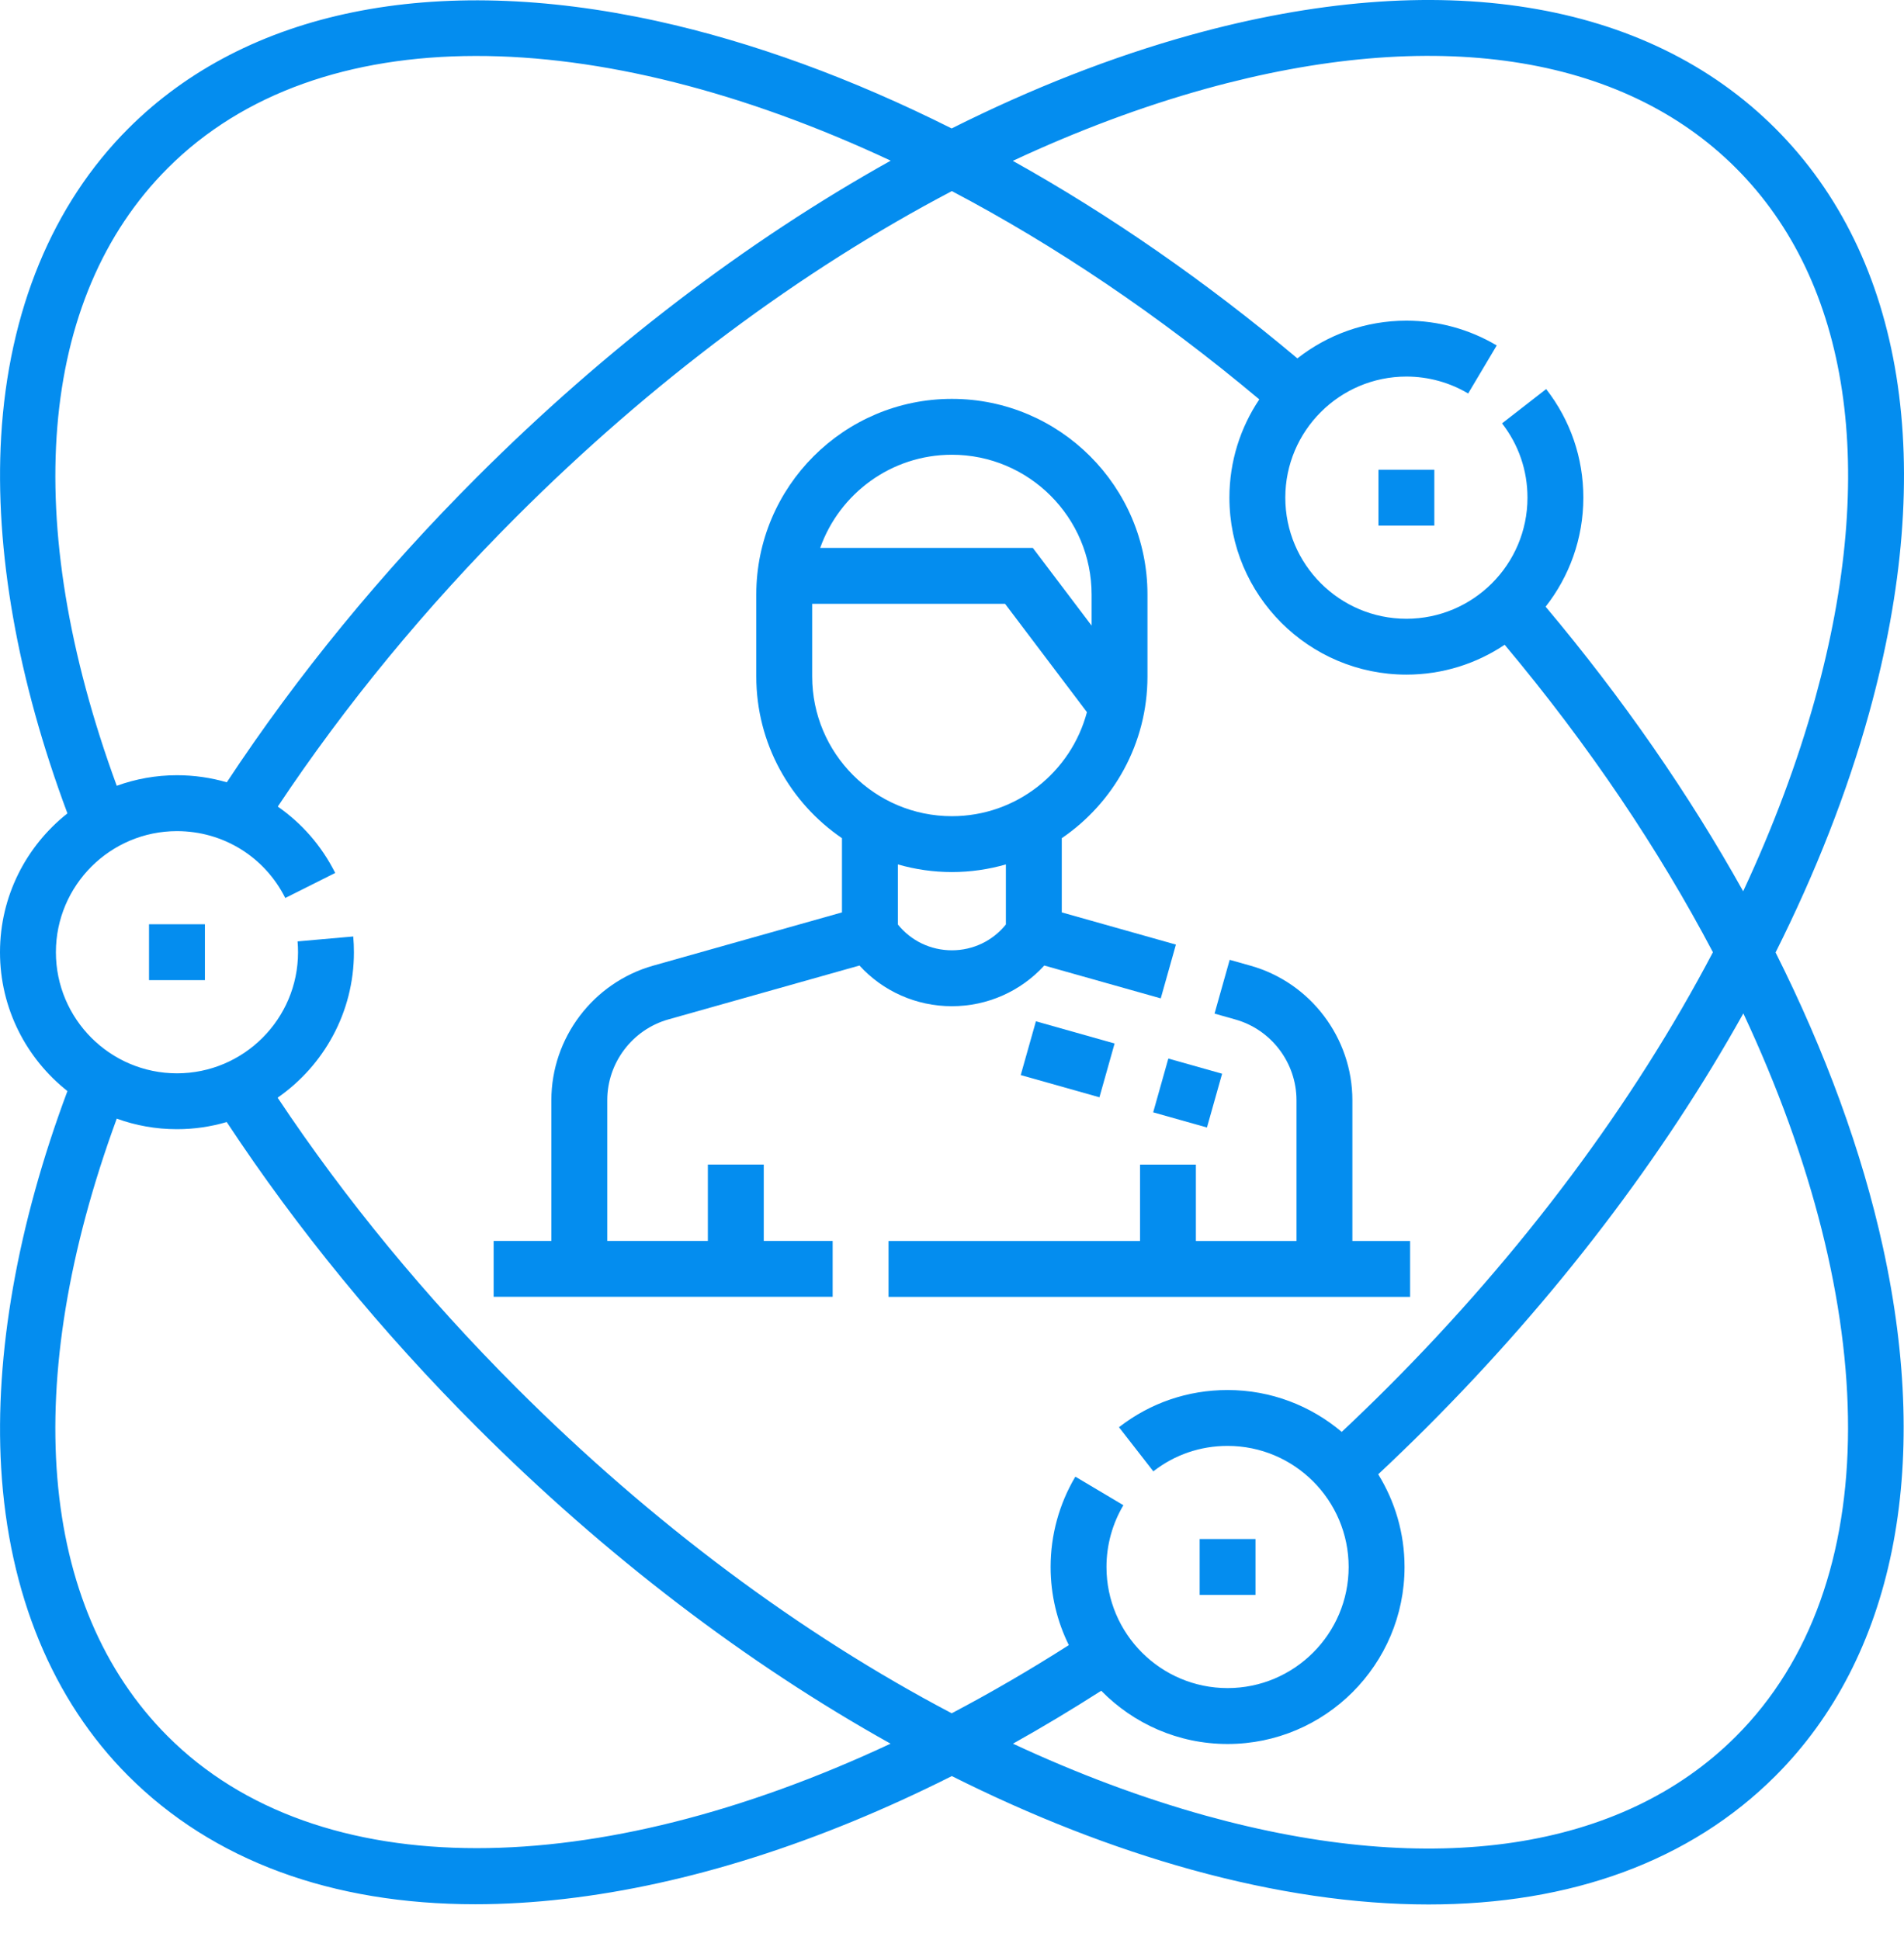 <svg xmlns="http://www.w3.org/2000/svg" width="53" height="54" viewBox="0 0 53 54" fill="none"><path d="M49.425 26.51C50.54 24.286 51.418 22.051 52.028 19.849C53.939 12.948 53.013 7.169 49.422 3.578C45.831 -0.013 40.052 -0.939 33.151 0.972C30.949 1.582 28.714 2.46 26.49 3.575C23.724 2.187 20.954 1.171 18.285 0.585C12.085 -0.773 6.86 0.289 3.571 3.578C1.461 5.689 0.237 8.654 0.032 12.154C-0.152 15.303 0.486 18.917 1.877 22.639C0.735 23.542 0 24.938 0 26.503C0 28.069 0.735 29.465 1.877 30.368C0.486 34.09 -0.152 37.704 0.032 40.852C0.237 44.352 1.461 47.318 3.571 49.429C5.928 51.786 9.235 53.001 13.229 53.001C14.031 53.001 14.861 52.952 15.717 52.853C19.142 52.458 22.802 51.292 26.495 49.434C28.717 50.548 30.951 51.425 33.151 52.035C35.5 52.685 37.718 53.007 39.765 53.007C43.732 53.007 47.053 51.798 49.422 49.429C52.711 46.14 53.773 40.915 52.414 34.715C51.829 32.046 50.813 29.276 49.425 26.51ZM33.566 2.471C39.904 0.716 45.144 1.5 48.322 4.678C51.5 7.856 52.283 13.096 50.529 19.434C50.037 21.209 49.362 23.009 48.523 24.807C47.018 22.109 45.168 19.436 43.024 16.886C43.681 16.049 44.074 14.995 44.074 13.851C44.074 12.745 43.716 11.7 43.039 10.829L41.811 11.784C42.274 12.38 42.519 13.095 42.519 13.851C42.519 15.71 41.007 17.222 39.149 17.222C37.29 17.222 35.778 15.71 35.778 13.851C35.778 11.993 37.29 10.481 39.149 10.481C39.755 10.481 40.35 10.644 40.868 10.952L41.663 9.615C40.904 9.164 40.035 8.925 39.149 8.925C38.005 8.925 36.951 9.319 36.114 9.975C33.564 7.832 30.891 5.982 28.193 4.477C29.991 3.638 31.791 2.963 33.566 2.471ZM4.671 4.678C8.877 0.473 16.588 0.63 24.794 4.472C20.788 6.706 16.859 9.698 13.275 13.281C10.617 15.939 8.278 18.794 6.313 21.774C5.87 21.645 5.404 21.577 4.926 21.577C4.338 21.577 3.774 21.681 3.25 21.871C0.555 14.526 1.06 8.289 4.671 4.678ZM13.27 51.44C9.751 51.44 6.76 50.417 4.671 48.329C1.06 44.717 0.554 38.481 3.25 31.135C3.774 31.326 4.338 31.429 4.926 31.429C5.407 31.429 5.871 31.359 6.311 31.23C8.276 34.211 10.616 37.066 13.275 39.725C16.858 43.308 20.785 46.298 24.79 48.532C20.677 50.457 16.72 51.441 13.27 51.44ZM26.492 47.686C22.291 45.479 18.142 42.392 14.375 38.625C11.844 36.093 9.611 33.381 7.728 30.552C9.01 29.661 9.852 28.179 9.852 26.504C9.852 26.358 9.846 26.21 9.833 26.065L8.283 26.202C8.292 26.302 8.296 26.403 8.296 26.503C8.296 28.362 6.784 29.874 4.926 29.874C3.068 29.874 1.556 28.362 1.556 26.503C1.556 24.645 3.068 23.133 4.926 23.133C6.21 23.133 7.365 23.846 7.941 24.994L9.331 24.297C8.951 23.539 8.397 22.911 7.732 22.45C9.614 19.623 11.845 16.911 14.375 14.382C18.143 10.614 22.293 7.526 26.496 5.319C29.356 6.824 32.25 8.765 35.054 11.116C34.529 11.899 34.222 12.84 34.222 13.851C34.222 16.567 36.432 18.777 39.149 18.777C40.16 18.777 41.101 18.471 41.884 17.946C44.234 20.749 46.175 23.644 47.681 26.504C45.474 30.706 42.386 34.857 38.618 38.625C38.204 39.039 37.778 39.451 37.348 39.854C36.489 39.128 35.381 38.689 34.171 38.689C33.065 38.689 32.02 39.047 31.148 39.724L32.104 40.952C32.699 40.489 33.414 40.244 34.171 40.244C36.029 40.244 37.541 41.756 37.541 43.614C37.541 45.473 36.029 46.985 34.171 46.985C32.312 46.985 30.8 45.473 30.8 43.614C30.8 43.008 30.963 42.413 31.271 41.895L29.934 41.1C29.483 41.858 29.245 42.728 29.245 43.614C29.245 44.395 29.428 45.133 29.752 45.789C28.662 46.484 27.573 47.117 26.492 47.686ZM48.322 48.329C45.144 51.507 39.904 52.29 33.566 50.536C31.792 50.044 29.994 49.37 28.197 48.532C29.017 48.074 29.836 47.582 30.654 47.059C31.549 47.972 32.794 48.541 34.171 48.541C36.887 48.541 39.097 46.331 39.097 43.615C39.097 42.669 38.828 41.785 38.364 41.034C38.823 40.605 39.277 40.166 39.718 39.725C43.302 36.14 46.293 32.212 48.528 28.206C52.37 36.412 52.527 44.123 48.322 48.329Z" fill="#048DEF"></path><path d="M39.252 34.541H37.645V30.622C37.645 28.889 36.48 27.349 34.812 26.879L34.23 26.715L33.808 28.212L34.389 28.376C35.39 28.658 36.089 29.582 36.089 30.622V34.541H33.289V32.415H31.734V34.541H24.733V36.096H39.252V34.541Z" fill="#048DEF"></path><path d="M29.069 26.874L32.311 27.788L32.733 26.291L29.556 25.395V23.329C30.995 22.348 31.941 20.697 31.941 18.828V16.546C31.941 13.544 29.499 11.102 26.497 11.102C23.495 11.102 21.052 13.544 21.052 16.546V18.828C21.052 20.697 21.999 22.348 23.437 23.329V25.395L18.182 26.877C16.513 27.348 15.348 28.887 15.348 30.62V34.539H13.741V36.094H23.178V34.539H21.26V32.413H19.704V34.539H16.904V30.62C16.904 29.58 17.603 28.657 18.604 28.374L23.924 26.874C24.579 27.591 25.505 28.006 26.497 28.006C27.489 28.006 28.414 27.59 29.069 26.874ZM26.497 12.657C28.641 12.657 30.386 14.402 30.386 16.547V17.413L28.75 15.25H22.831C23.366 13.741 24.807 12.657 26.497 12.657ZM22.608 18.828V16.806H27.977L30.256 19.821C29.816 21.486 28.298 22.717 26.497 22.717C24.352 22.717 22.608 20.972 22.608 18.828ZM24.993 25.732V24.059C25.471 24.197 25.975 24.272 26.497 24.272C27.018 24.272 27.522 24.197 28 24.059V25.732C27.635 26.185 27.087 26.45 26.497 26.45C25.906 26.45 25.358 26.185 24.993 25.732Z" fill="#048DEF"></path><path d="M30.604 30.541L28.413 29.923L28.836 28.426L31.026 29.044L30.604 30.541Z" fill="#048DEF"></path><path d="M34.019 29.885L33.597 31.382L32.1 30.96L32.522 29.463L34.019 29.885Z" fill="#048DEF"></path><path d="M38.371 13.074H39.926V14.63H38.371V13.074Z" fill="#048DEF"></path><path d="M33.394 42.836H34.949V44.391H33.394V42.836Z" fill="#048DEF"></path><path d="M4.148 25.725H5.704V27.28H4.148V25.725Z" fill="#048DEF"></path></svg>